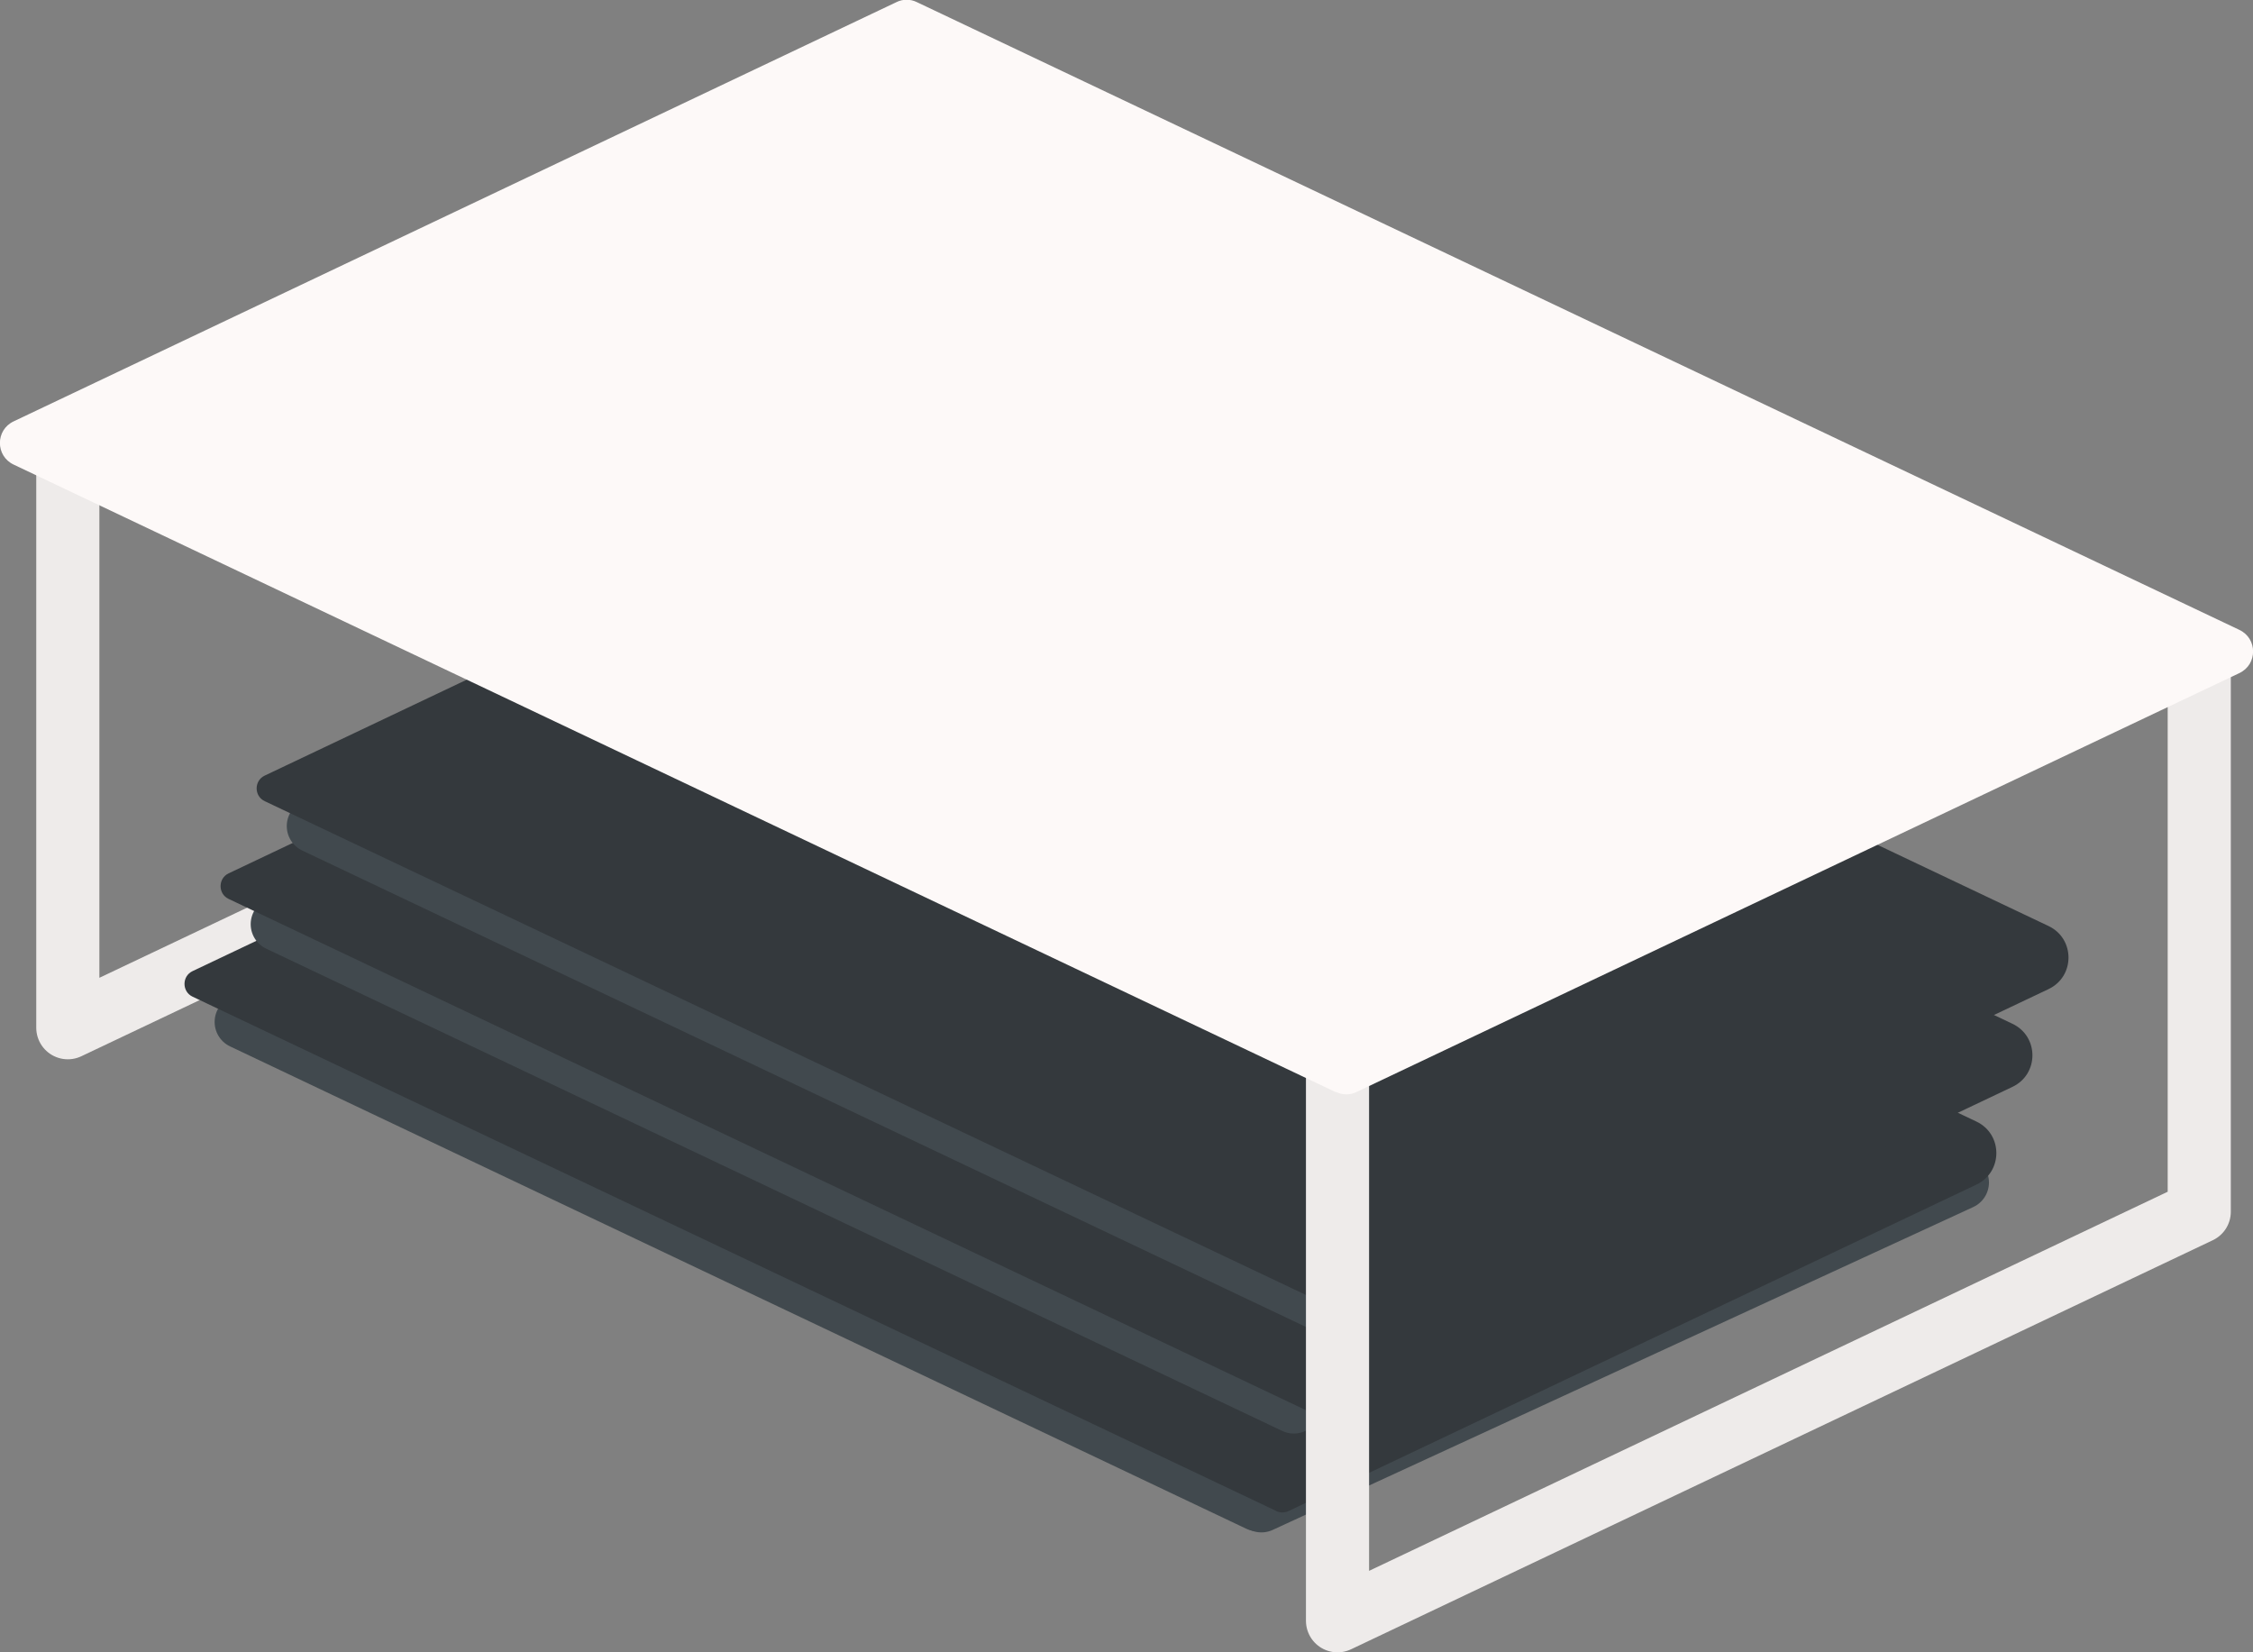 <?xml version="1.0" encoding="UTF-8"?><svg id="uuid-0903d89e-e50e-411d-8e65-ff24f94e3ed3" xmlns="http://www.w3.org/2000/svg" viewBox="0 0 62.46 45.8"><rect x="0" y="0" width="62.46" height="45.8" fill="#808080" stroke="none"/><g id="uuid-48a8c7b6-bf0c-4b9c-bf57-40cd2c40f3e5"><g><polygon points="25.77 17.15 1.88 28.49 1.88 13.1 25.77 1.76 25.77 17.15" style="fill:none; stroke:#eeebea; stroke-linejoin:round; stroke-width:1.75px;"/><g><line x1="54.39" y1="32.78" x2="34.97" y2="41.73" style="fill:none; stroke:#41494e; stroke-linecap:round; stroke-miterlimit:10; stroke-width:1.5px;"/><line x1="6.7" y1="28.33" x2="34.87" y2="41.7" style="fill:none; stroke:#41494e; stroke-linecap:round; stroke-miterlimit:10; stroke-width:1.5px;"/><path d="m35.39,41.89L5.34,27.63c-.3-.14-.3-.57,0-.71l20.16-9.57c.11-.05.23-.05.34,0l28.95,13.74c.74.35.74,1.4,0,1.75l-19.07,9.05c-.11.05-.23.05-.34,0Z" style="fill:#34393d;"/><line x1="7.7" y1="25.62" x2="35.87" y2="38.99" style="fill:none; stroke:#41494e; stroke-linecap:round; stroke-miterlimit:10; stroke-width:1.5px;"/><path d="m36.39,39.18L6.34,24.92c-.3-.14-.3-.57,0-.71l20.16-9.57c.11-.05.23-.05.34,0l28.95,13.74c.74.35.74,1.4,0,1.75l-19.07,9.05c-.11.05-.23.05-.34,0Z" style="fill:#34393d;"/><line x1="8.7" y1="22.9" x2="36.87" y2="36.27" style="fill:none; stroke:#41494e; stroke-linecap:round; stroke-miterlimit:10; stroke-width:1.5px;"/><path d="m37.39,36.46L7.34,22.21c-.3-.14-.3-.57,0-.71l20.16-9.57c.11-.05.23-.05.34,0l28.95,13.74c.74.35.74,1.4,0,1.75l-19.07,9.05c-.11.05-.23.05-.34,0Z" style="fill:#34393d;"/></g><polygon points="60.97 33.59 37.08 44.93 37.08 29.53 60.97 18.19 60.97 33.59" style="fill:none; stroke:#eeebea; stroke-linejoin:round; stroke-width:1.75px;"/><path d="m37.04,30.28L.38,12.88c-.51-.24-.51-.96,0-1.2L24.85.06c.18-.09.39-.09.57,0l36.66,17.4c.51.24.51.96,0,1.2l-24.47,11.61c-.18.09-.39.09-.57,0Z" style="fill:#fdf9f8;"/></g></g></svg>